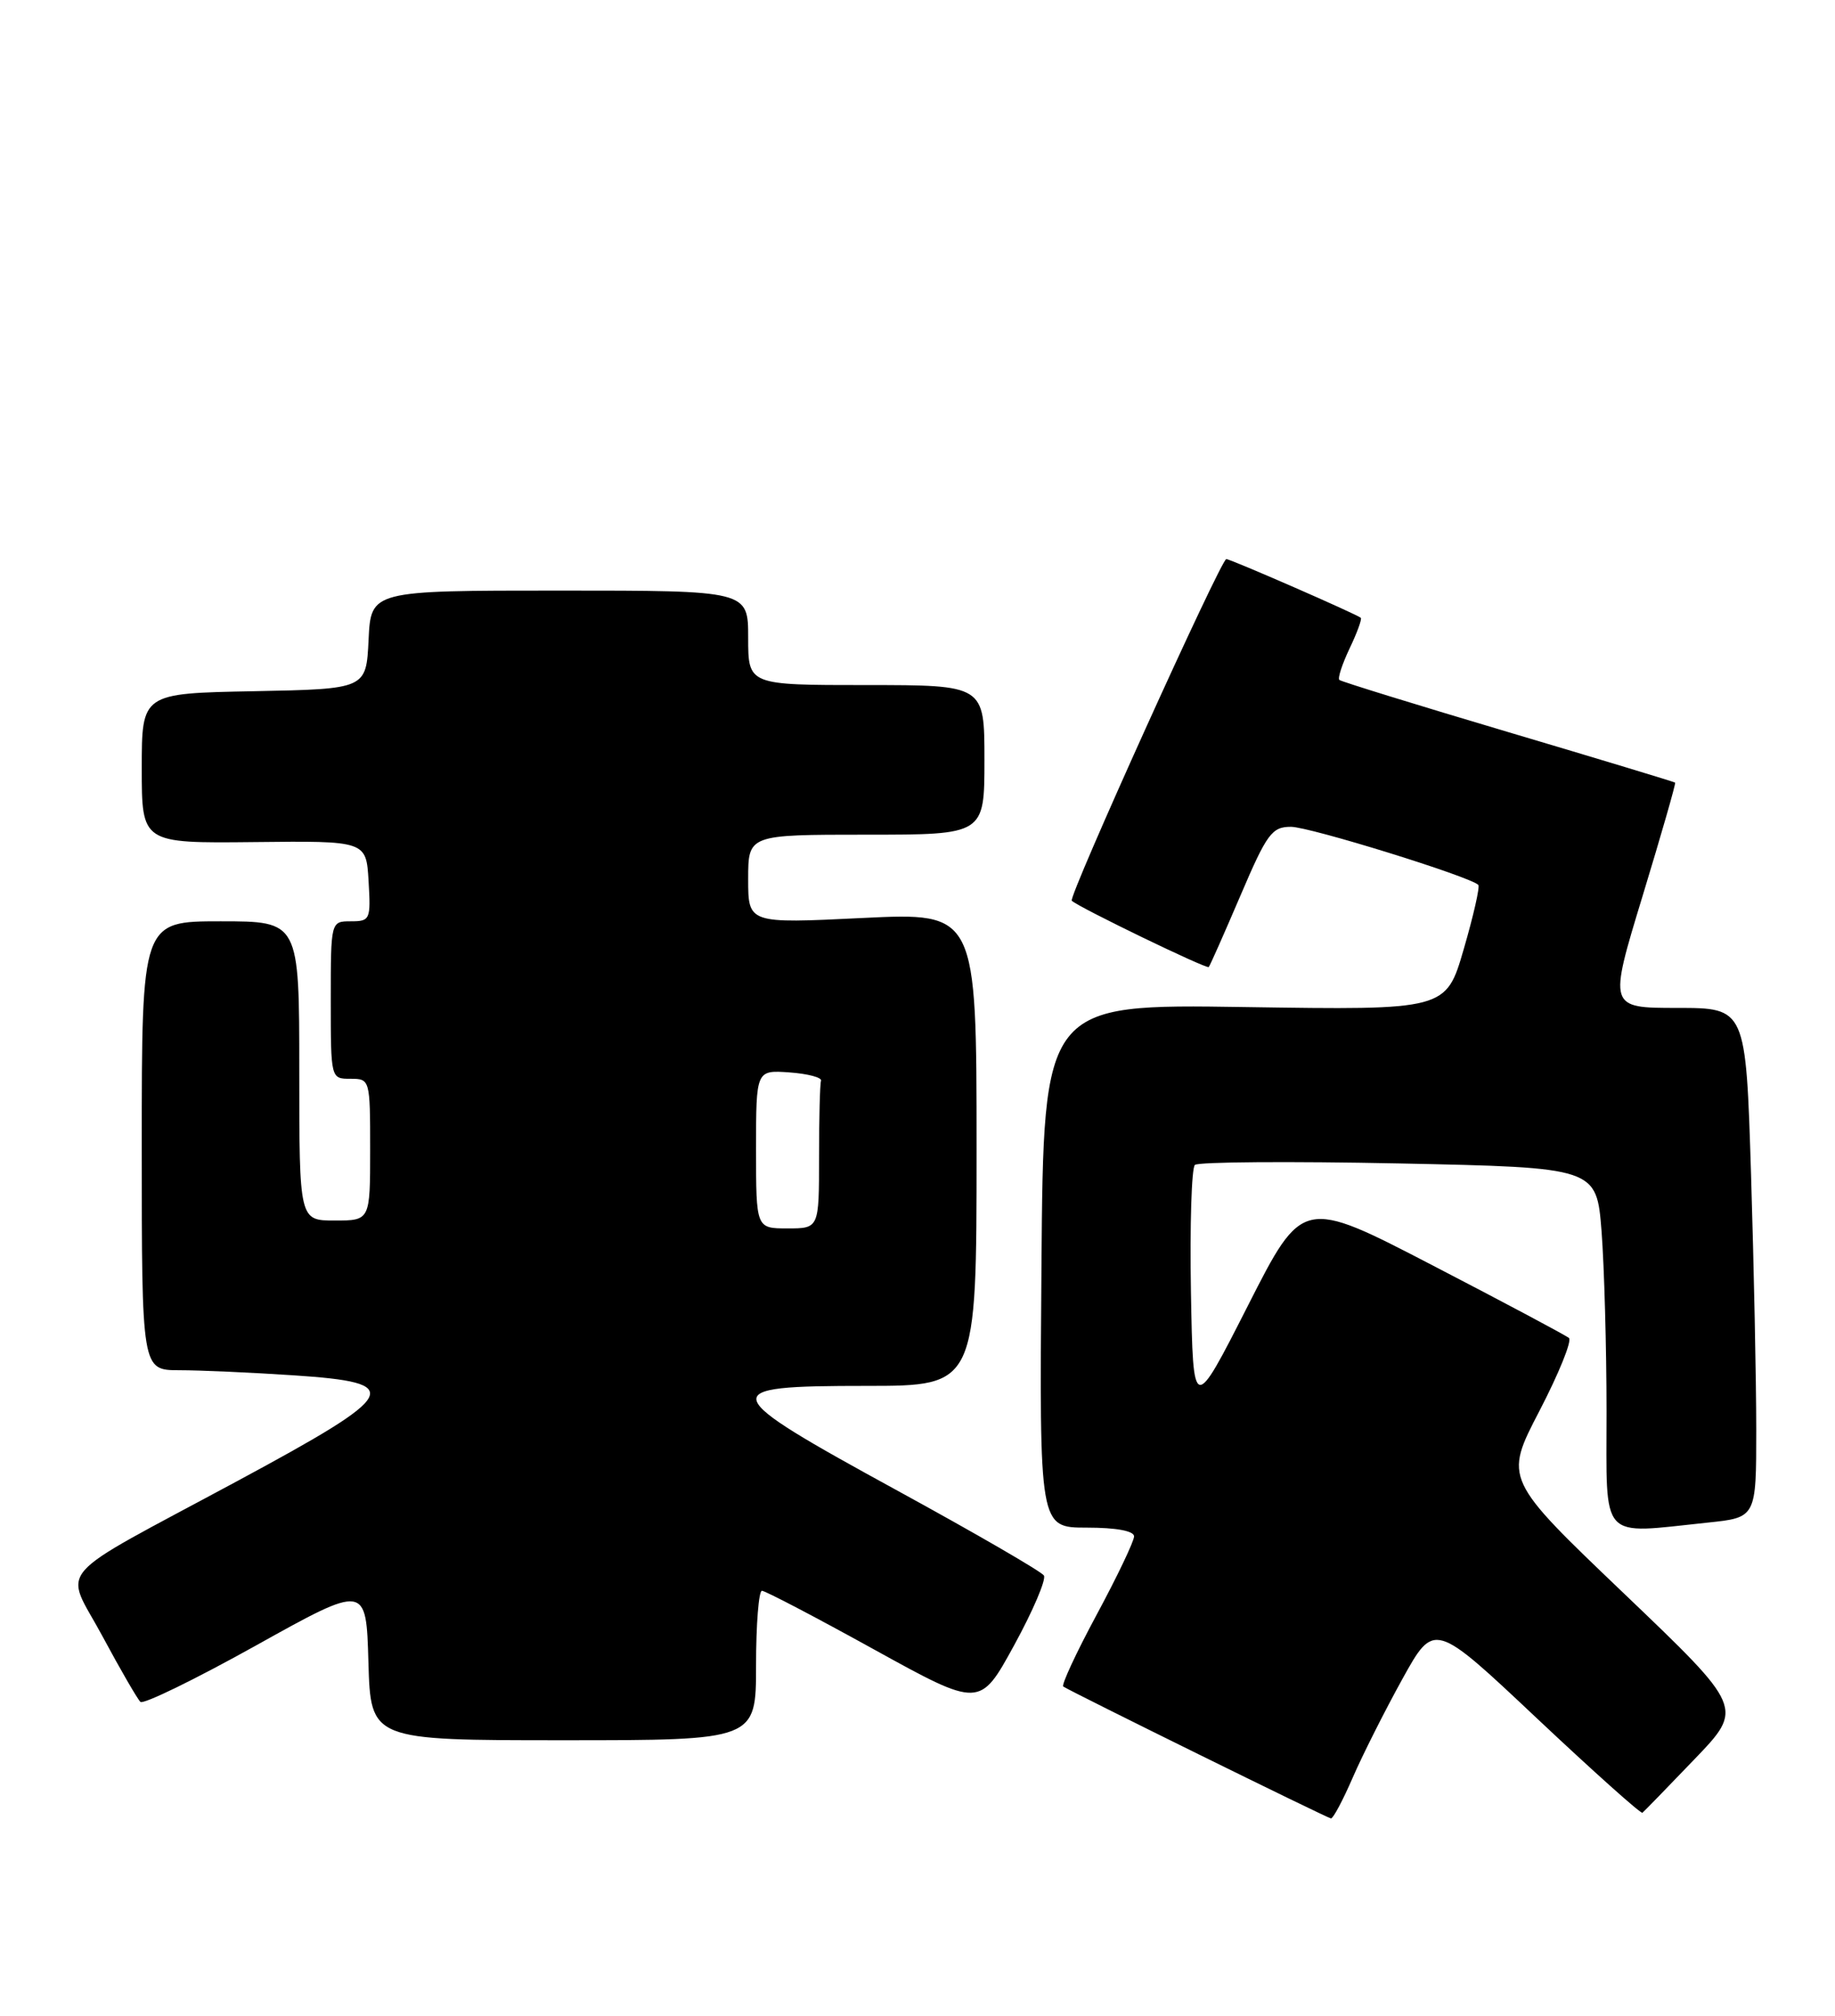 <?xml version="1.0" encoding="UTF-8" standalone="no"?>
<!DOCTYPE svg PUBLIC "-//W3C//DTD SVG 1.1//EN" "http://www.w3.org/Graphics/SVG/1.1/DTD/svg11.dtd" >
<svg xmlns="http://www.w3.org/2000/svg" xmlns:xlink="http://www.w3.org/1999/xlink" version="1.1" viewBox="0 0 233 256">
 <g >
 <path fill="currentColor"
d=" M 171.77 225.73 C 173.02 222.85 175.86 217.22 178.07 213.22 C 182.11 205.93 182.11 205.93 195.15 218.22 C 202.32 224.97 208.35 230.37 208.55 230.21 C 208.75 230.05 211.73 226.99 215.16 223.41 C 221.41 216.90 221.41 216.90 206.20 202.36 C 190.98 187.82 190.98 187.82 195.47 179.18 C 197.93 174.44 199.62 170.27 199.22 169.92 C 198.83 169.58 191.05 165.44 181.95 160.72 C 165.40 152.13 165.40 152.13 158.45 165.82 C 151.50 179.50 151.50 179.50 151.22 164.08 C 151.07 155.59 151.30 148.33 151.72 147.94 C 152.15 147.55 163.80 147.47 177.61 147.75 C 202.72 148.27 202.72 148.27 203.36 156.38 C 203.70 160.85 203.99 171.14 203.99 179.25 C 204.00 195.96 202.96 194.81 216.85 193.36 C 223.00 192.72 223.00 192.72 223.00 181.52 C 223.00 175.36 222.70 160.80 222.34 149.16 C 221.68 128.00 221.68 128.00 212.96 128.00 C 204.24 128.00 204.24 128.00 208.57 113.78 C 210.95 105.96 212.81 99.48 212.70 99.39 C 212.59 99.29 203.05 96.40 191.50 92.97 C 179.95 89.54 170.31 86.56 170.07 86.35 C 169.83 86.14 170.42 84.35 171.36 82.36 C 172.31 80.38 172.95 78.62 172.79 78.46 C 172.36 78.04 156.26 71.00 155.71 71.00 C 155.03 71.00 135.60 113.94 136.09 114.39 C 137.03 115.26 153.23 123.10 153.48 122.81 C 153.64 122.64 155.44 118.56 157.50 113.75 C 160.87 105.85 161.50 105.00 163.92 105.00 C 166.28 105.00 186.65 111.31 187.71 112.38 C 187.93 112.60 187.10 116.27 185.86 120.53 C 183.61 128.28 183.61 128.28 158.06 127.89 C 132.50 127.50 132.50 127.50 132.24 160.75 C 131.97 194.00 131.97 194.00 137.99 194.00 C 141.73 194.00 144.00 194.42 144.00 195.11 C 144.00 195.72 141.87 200.19 139.26 205.04 C 136.65 209.89 134.74 214.00 135.01 214.18 C 136.14 214.92 168.54 230.89 169.00 230.93 C 169.28 230.95 170.52 228.61 171.77 225.73 Z  M 96.00 211.50 C 96.00 206.28 96.34 202.01 96.75 202.02 C 97.16 202.02 103.56 205.37 110.96 209.46 C 124.42 216.89 124.42 216.89 128.77 208.94 C 131.16 204.57 132.86 200.59 132.55 200.08 C 132.24 199.58 123.89 194.74 114.00 189.33 C 90.87 176.68 90.67 176.00 110.00 176.00 C 124.00 176.00 124.00 176.00 124.00 145.94 C 124.00 115.88 124.00 115.88 109.50 116.58 C 95.00 117.29 95.00 117.29 95.00 111.64 C 95.00 106.00 95.00 106.00 110.00 106.00 C 125.00 106.00 125.00 106.00 125.00 96.50 C 125.00 87.00 125.00 87.00 110.00 87.00 C 95.00 87.00 95.00 87.00 95.00 81.00 C 95.00 75.00 95.00 75.00 71.05 75.00 C 47.10 75.00 47.10 75.00 46.80 81.25 C 46.50 87.50 46.50 87.50 32.25 87.78 C 18.00 88.05 18.00 88.05 18.00 97.57 C 18.00 107.09 18.00 107.09 32.25 106.94 C 46.50 106.78 46.50 106.78 46.80 111.89 C 47.09 116.78 47.00 117.00 44.55 117.00 C 42.00 117.00 42.00 117.00 42.00 127.00 C 42.00 137.00 42.00 137.00 44.50 137.00 C 46.98 137.00 47.00 137.07 47.00 146.00 C 47.00 155.00 47.00 155.00 42.50 155.00 C 38.00 155.00 38.00 155.00 38.00 136.00 C 38.00 117.00 38.00 117.00 28.00 117.00 C 18.00 117.00 18.00 117.00 18.00 145.50 C 18.00 174.00 18.00 174.00 22.75 174.01 C 25.36 174.01 31.91 174.30 37.30 174.66 C 51.53 175.60 50.83 176.93 30.20 188.05 C 6.13 201.02 8.14 198.72 13.02 207.81 C 15.29 212.04 17.46 215.78 17.83 216.13 C 18.20 216.48 24.80 213.26 32.50 208.97 C 46.50 201.17 46.50 201.17 46.78 211.09 C 47.07 221.00 47.07 221.00 71.53 221.00 C 96.00 221.00 96.00 221.00 96.00 211.50 Z  M 96.00 145.94 C 96.00 135.89 96.00 135.89 100.25 136.19 C 102.59 136.36 104.39 136.84 104.25 137.25 C 104.11 137.66 104.00 142.05 104.00 147.00 C 104.00 156.00 104.00 156.00 100.00 156.00 C 96.00 156.00 96.00 156.00 96.00 145.94 Z "/>
</g>
</svg>